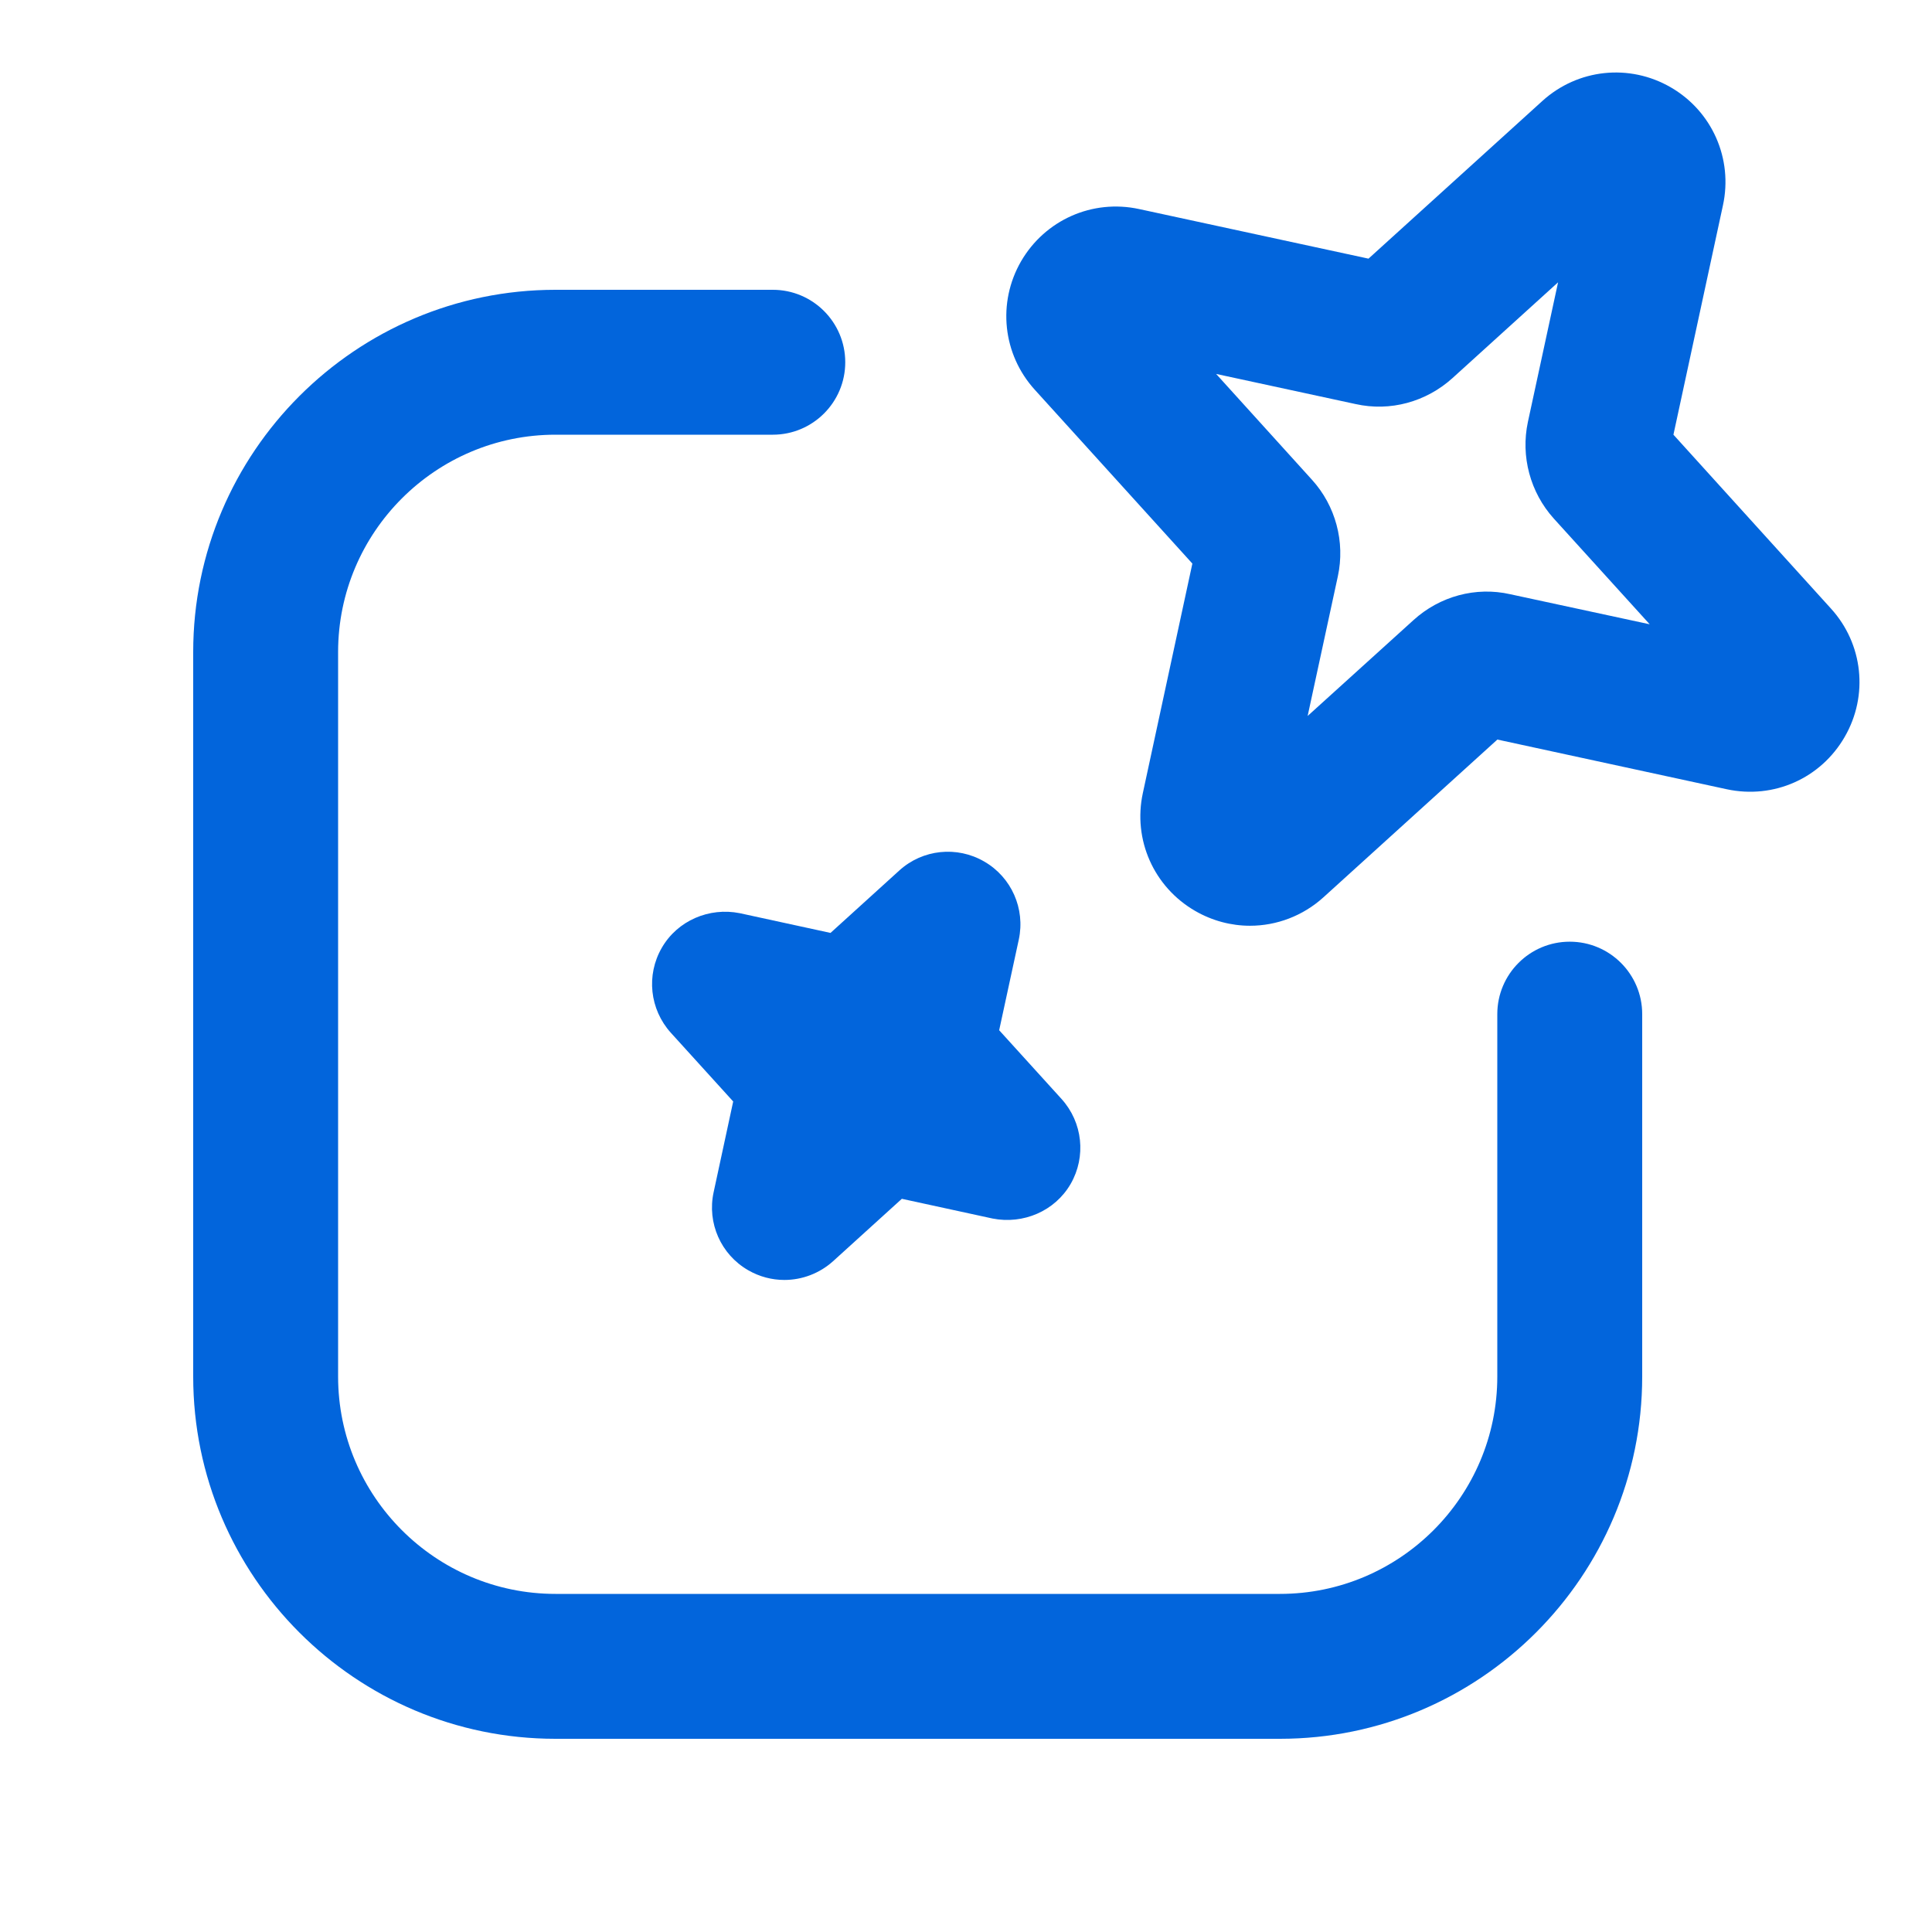<svg width="24" height="24" viewBox="0 0 24 24" fill="none" xmlns="http://www.w3.org/2000/svg">
<g id="Frame">
<path id="iconPrimary" d="M15.9 21.6H6.9C4.419 21.6 2.4 19.581 2.4 17.1V8.1C2.4 5.619 4.419 3.6 6.9 3.6H9.6C10.097 3.6 10.5 4.003 10.5 4.5C10.5 4.997 10.097 5.4 9.6 5.4H6.9C5.411 5.4 4.2 6.612 4.2 8.1V17.1C4.2 18.588 5.411 19.8 6.9 19.8H15.9C17.389 19.8 18.6 18.588 18.6 17.1V12.598C18.6 12.101 19.003 11.698 19.5 11.698C19.997 11.698 20.4 12.101 20.4 12.598V17.1C20.4 19.581 18.381 21.6 15.9 21.6Z" fill="#0265DC"/>
<path id="iconPrimary_2" d="M15.528 11.5C15.295 11.5 15.06 11.439 14.847 11.316C14.333 11.019 14.071 10.431 14.197 9.851L14.812 7.001L12.854 4.841C12.456 4.402 12.387 3.761 12.684 3.246C12.982 2.733 13.569 2.471 14.151 2.597L17 3.213L19.159 1.255C19.599 0.855 20.241 0.787 20.755 1.085C21.268 1.382 21.529 1.971 21.403 2.551L20.788 5.4L22.745 7.56C23.144 7.999 23.213 8.639 22.916 9.153C22.619 9.669 22.034 9.93 21.449 9.804L18.601 9.187L16.441 11.146C16.184 11.379 15.857 11.5 15.528 11.5ZM16.619 7.16L16.244 8.894L17.559 7.703C17.885 7.407 18.332 7.284 18.762 7.382L20.493 7.755L19.302 6.442C19.009 6.117 18.889 5.669 18.98 5.242L19.355 3.507L18.042 4.698C17.716 4.992 17.27 5.116 16.838 5.019L15.107 4.645L16.297 5.959C16.591 6.282 16.712 6.732 16.619 7.16Z" fill="#0265DC"/>
<path id="iconPrimary_3" d="M9.744 15.9C9.589 15.9 9.434 15.86 9.294 15.779C8.955 15.584 8.782 15.192 8.865 14.81L9.108 13.683L8.333 12.829C8.071 12.538 8.025 12.113 8.221 11.774C8.416 11.435 8.811 11.268 9.19 11.344L10.317 11.589L11.171 10.814C11.461 10.55 11.888 10.506 12.226 10.702C12.565 10.897 12.738 11.289 12.656 11.671L12.412 12.798L13.187 13.652C13.45 13.943 13.495 14.368 13.3 14.707C13.104 15.046 12.71 15.212 12.33 15.137L11.203 14.892L10.349 15.667C10.179 15.82 9.962 15.9 9.744 15.9Z" fill="#0265DC"/>
</g>
</svg>
